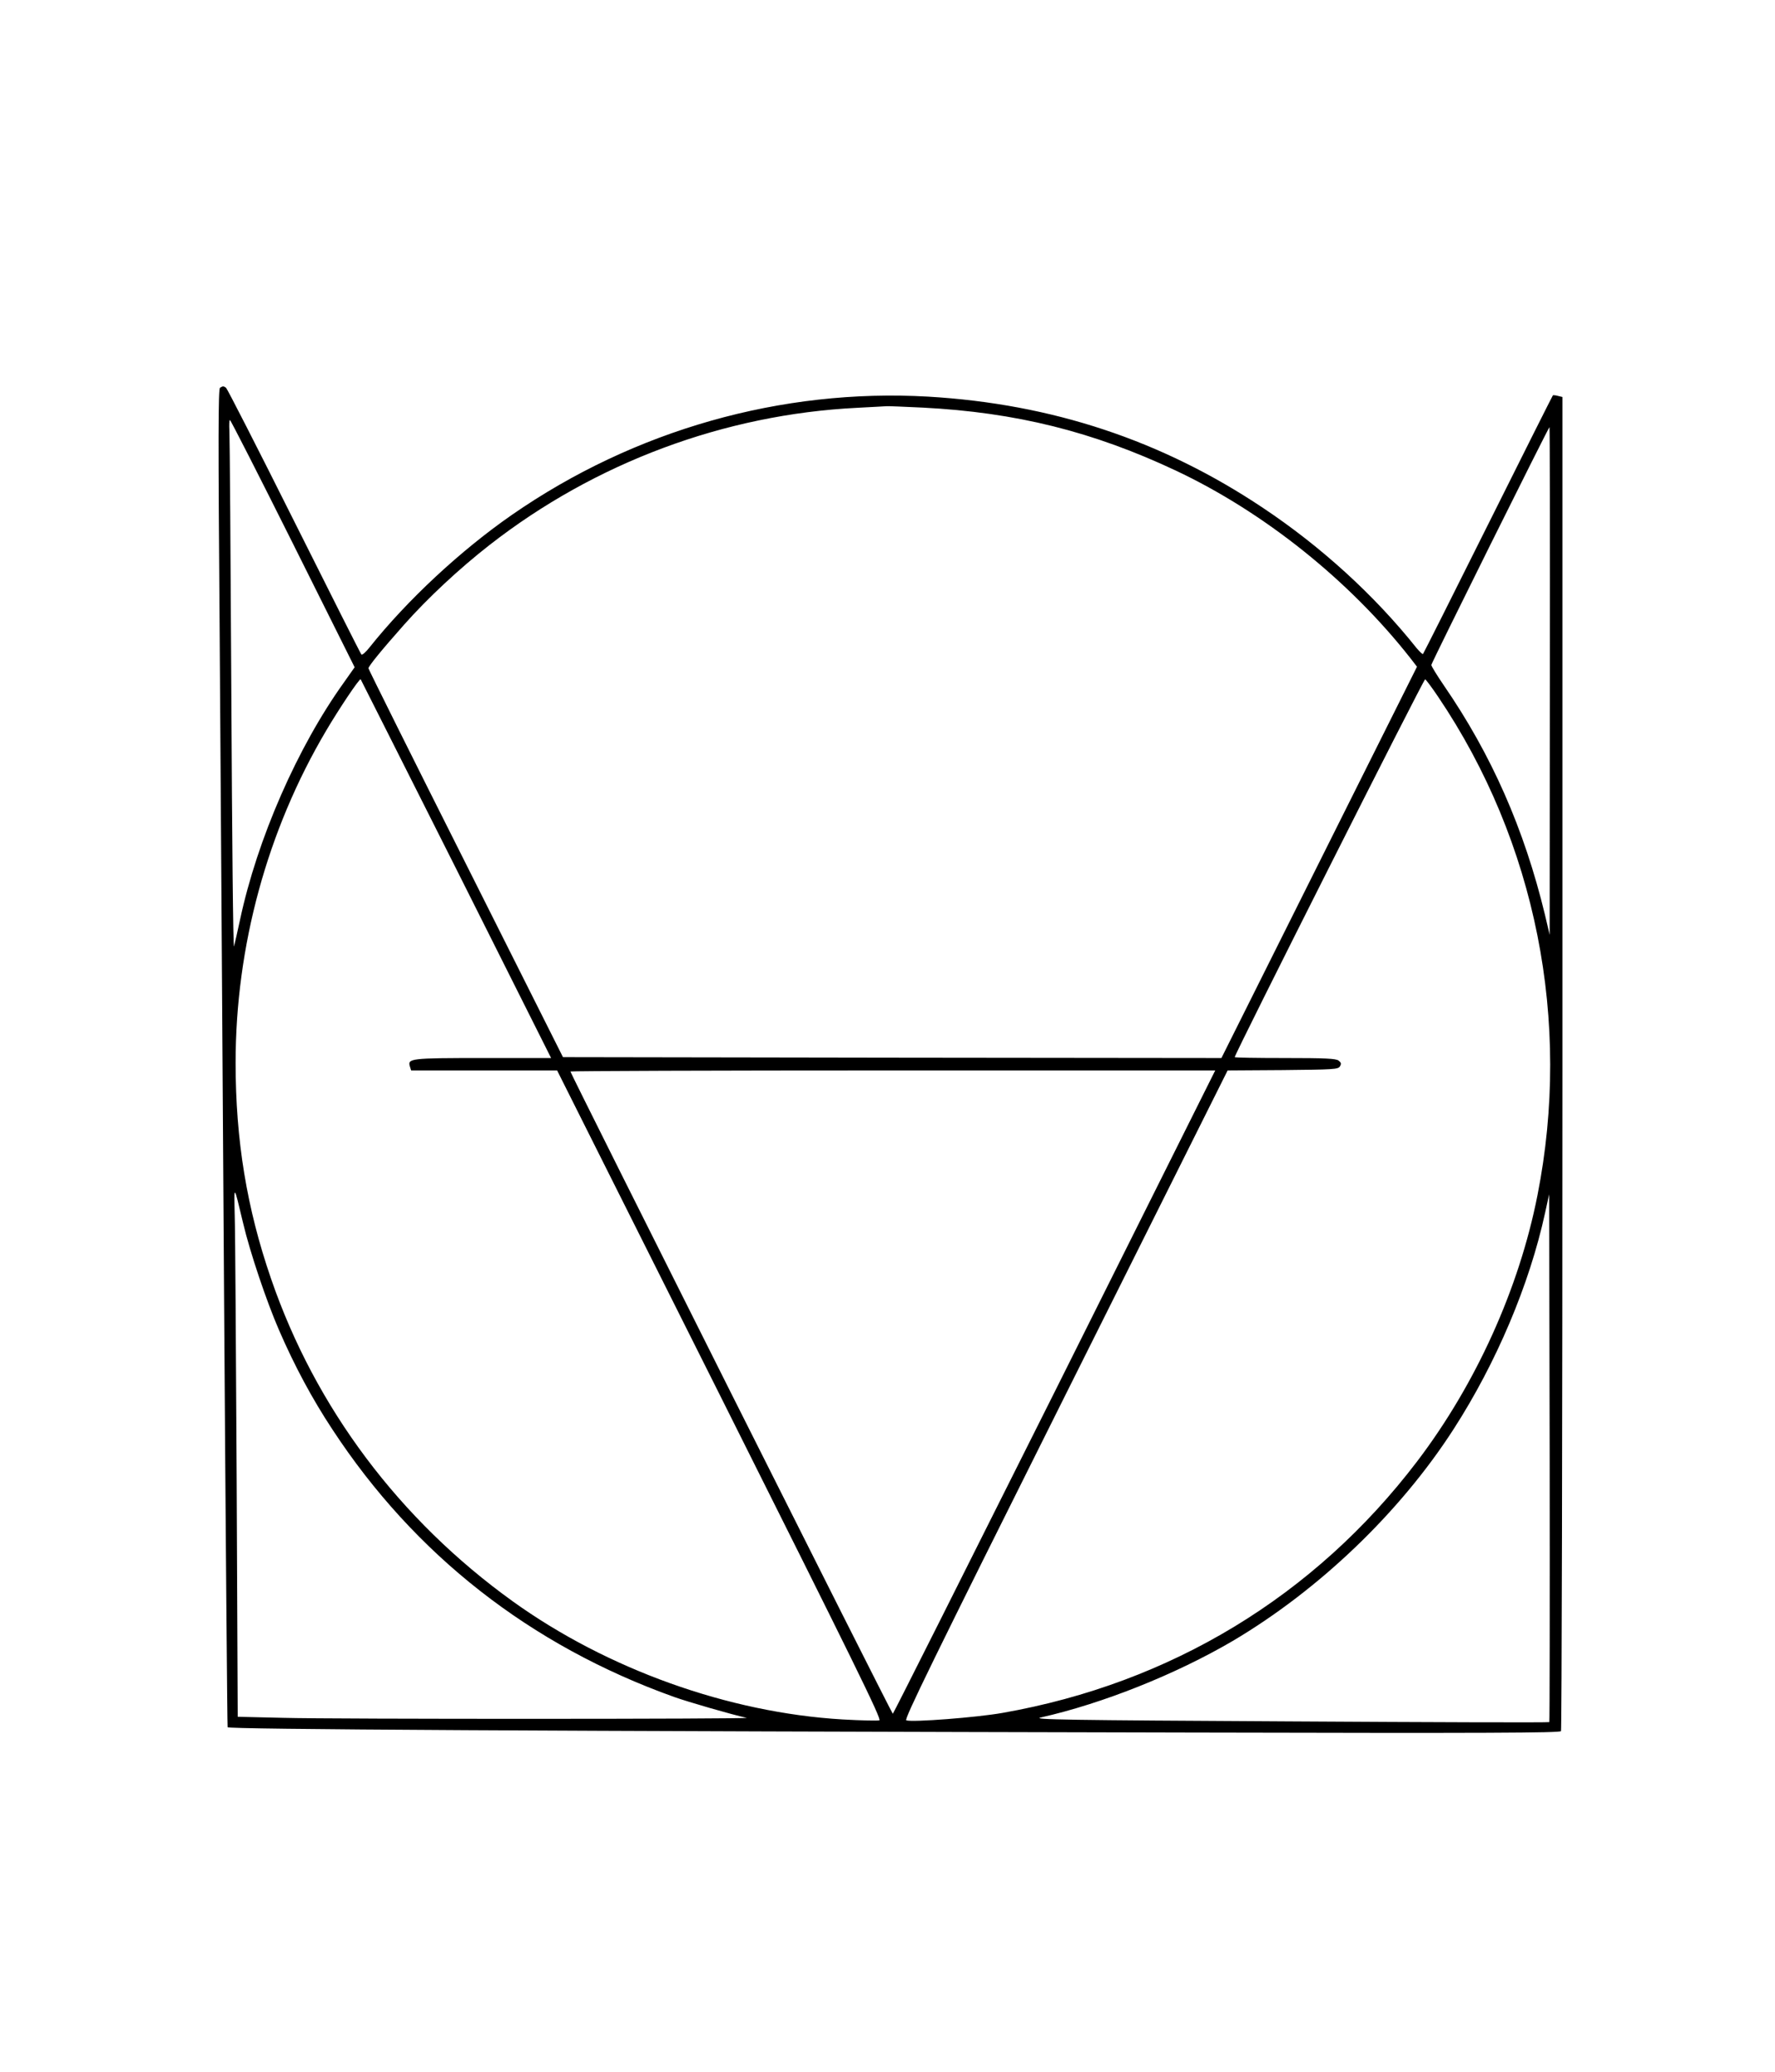 <?xml version="1.0" standalone="no"?>
<!DOCTYPE svg PUBLIC "-//W3C//DTD SVG 20010904//EN"
 "http://www.w3.org/TR/2001/REC-SVG-20010904/DTD/svg10.dtd">
<svg version="1.0" xmlns="http://www.w3.org/2000/svg"
 width="1002pt" height="1169pt" viewBox="0 0 1002 1169"
 preserveAspectRatio="xMidYMid meet">

<g transform="translate(0,1169) scale(0.1,-0.1)"
fill="#000000" stroke="none">
<path d="M1242 9502 c-10 -7 -11 -266 -2 -1383 5 -756 17 -2452 25 -3769 9
-1317 18 -2400 20 -2406 3 -12 1772 -22 5439 -30 1682 -4 2081 -2 2088 8 4 7
8 1704 8 3770 l0 3758 -25 6 c-14 4 -28 5 -29 3 -2 -2 -167 -330 -366 -729
-199 -399 -364 -727 -367 -730 -3 -3 -19 13 -37 34 -236 296 -536 570 -866
790 -570 381 -1191 587 -1891 628 -828 47 -1658 -188 -2349 -667 -290 -201
-591 -481 -804 -748 -21 -27 -42 -45 -46 -40 -4 4 -175 343 -380 753 -205 410
-378 748 -384 752 -14 10 -18 10 -34 0z m3968 -112 c525 -27 959 -135 1427
-355 499 -235 981 -621 1325 -1059 l37 -48 -552 -1104 -552 -1104 -1858 2
-1859 3 -549 1093 c-302 600 -549 1096 -549 1101 0 12 74 103 201 246 133 150
312 317 484 451 594 463 1324 736 2075 773 85 4 160 9 165 9 6 1 98 -3 205 -8z
m-3556 -768 l348 -697 -60 -85 c-263 -366 -490 -885 -587 -1340 -15 -69 -30
-136 -34 -150 -5 -14 -11 621 -15 1410 -4 789 -9 1463 -11 1498 -2 34 -1 62 3
62 4 0 164 -314 356 -698z m7095 -774 l-1 -1433 -27 115 c-117 483 -301 901
-570 1292 -39 57 -71 109 -71 116 0 11 662 1342 667 1342 2 0 3 -645 2 -1432z
m-6174 -1060 l536 -1068 -383 0 c-412 0 -428 -2 -414 -48 l7 -22 412 0 412 0
918 -1830 c764 -1525 915 -1831 901 -1837 -9 -3 -103 -1 -208 5 -644 38 -1329
284 -1861 666 -640 460 -1115 1093 -1365 1821 -137 397 -200 782 -200 1218 0
656 178 1311 511 1874 73 124 189 297 195 290 1 -1 243 -482 539 -1069z m5543
971 c553 -819 755 -1833 561 -2814 -104 -527 -348 -1066 -680 -1502 -578 -759
-1390 -1251 -2339 -1418 -146 -26 -512 -54 -544 -42 -13 5 140 319 899 1837
l915 1830 311 2 c288 3 313 4 323 21 9 15 7 21 -8 33 -16 11 -72 14 -303 14
-156 0 -283 2 -283 5 0 18 1067 2134 1075 2132 5 -2 38 -46 73 -98z m-2165
-3924 c-500 -998 -910 -1815 -913 -1815 -6 0 -1820 3613 -1820 3624 0 3 819 6
1820 6 l1820 0 -907 -1815z m-4581 955 c39 -166 133 -444 203 -605 88 -203
188 -389 301 -560 464 -708 1118 -1220 1929 -1510 78 -28 327 -100 410 -118
32 -7 -2337 -8 -2617 0 l-256 6 -6 1331 c-4 732 -8 1405 -11 1496 -4 180 -6
182 47 -40z m7374 -2817 c-2 -3 -663 -1 -1468 4 -1262 7 -1455 10 -1403 22
351 79 763 244 1084 432 487 288 943 724 1246 1194 242 375 429 817 517 1221
l23 105 3 -1487 c1 -818 0 -1489 -2 -1491z"/>
</g>
</svg>
